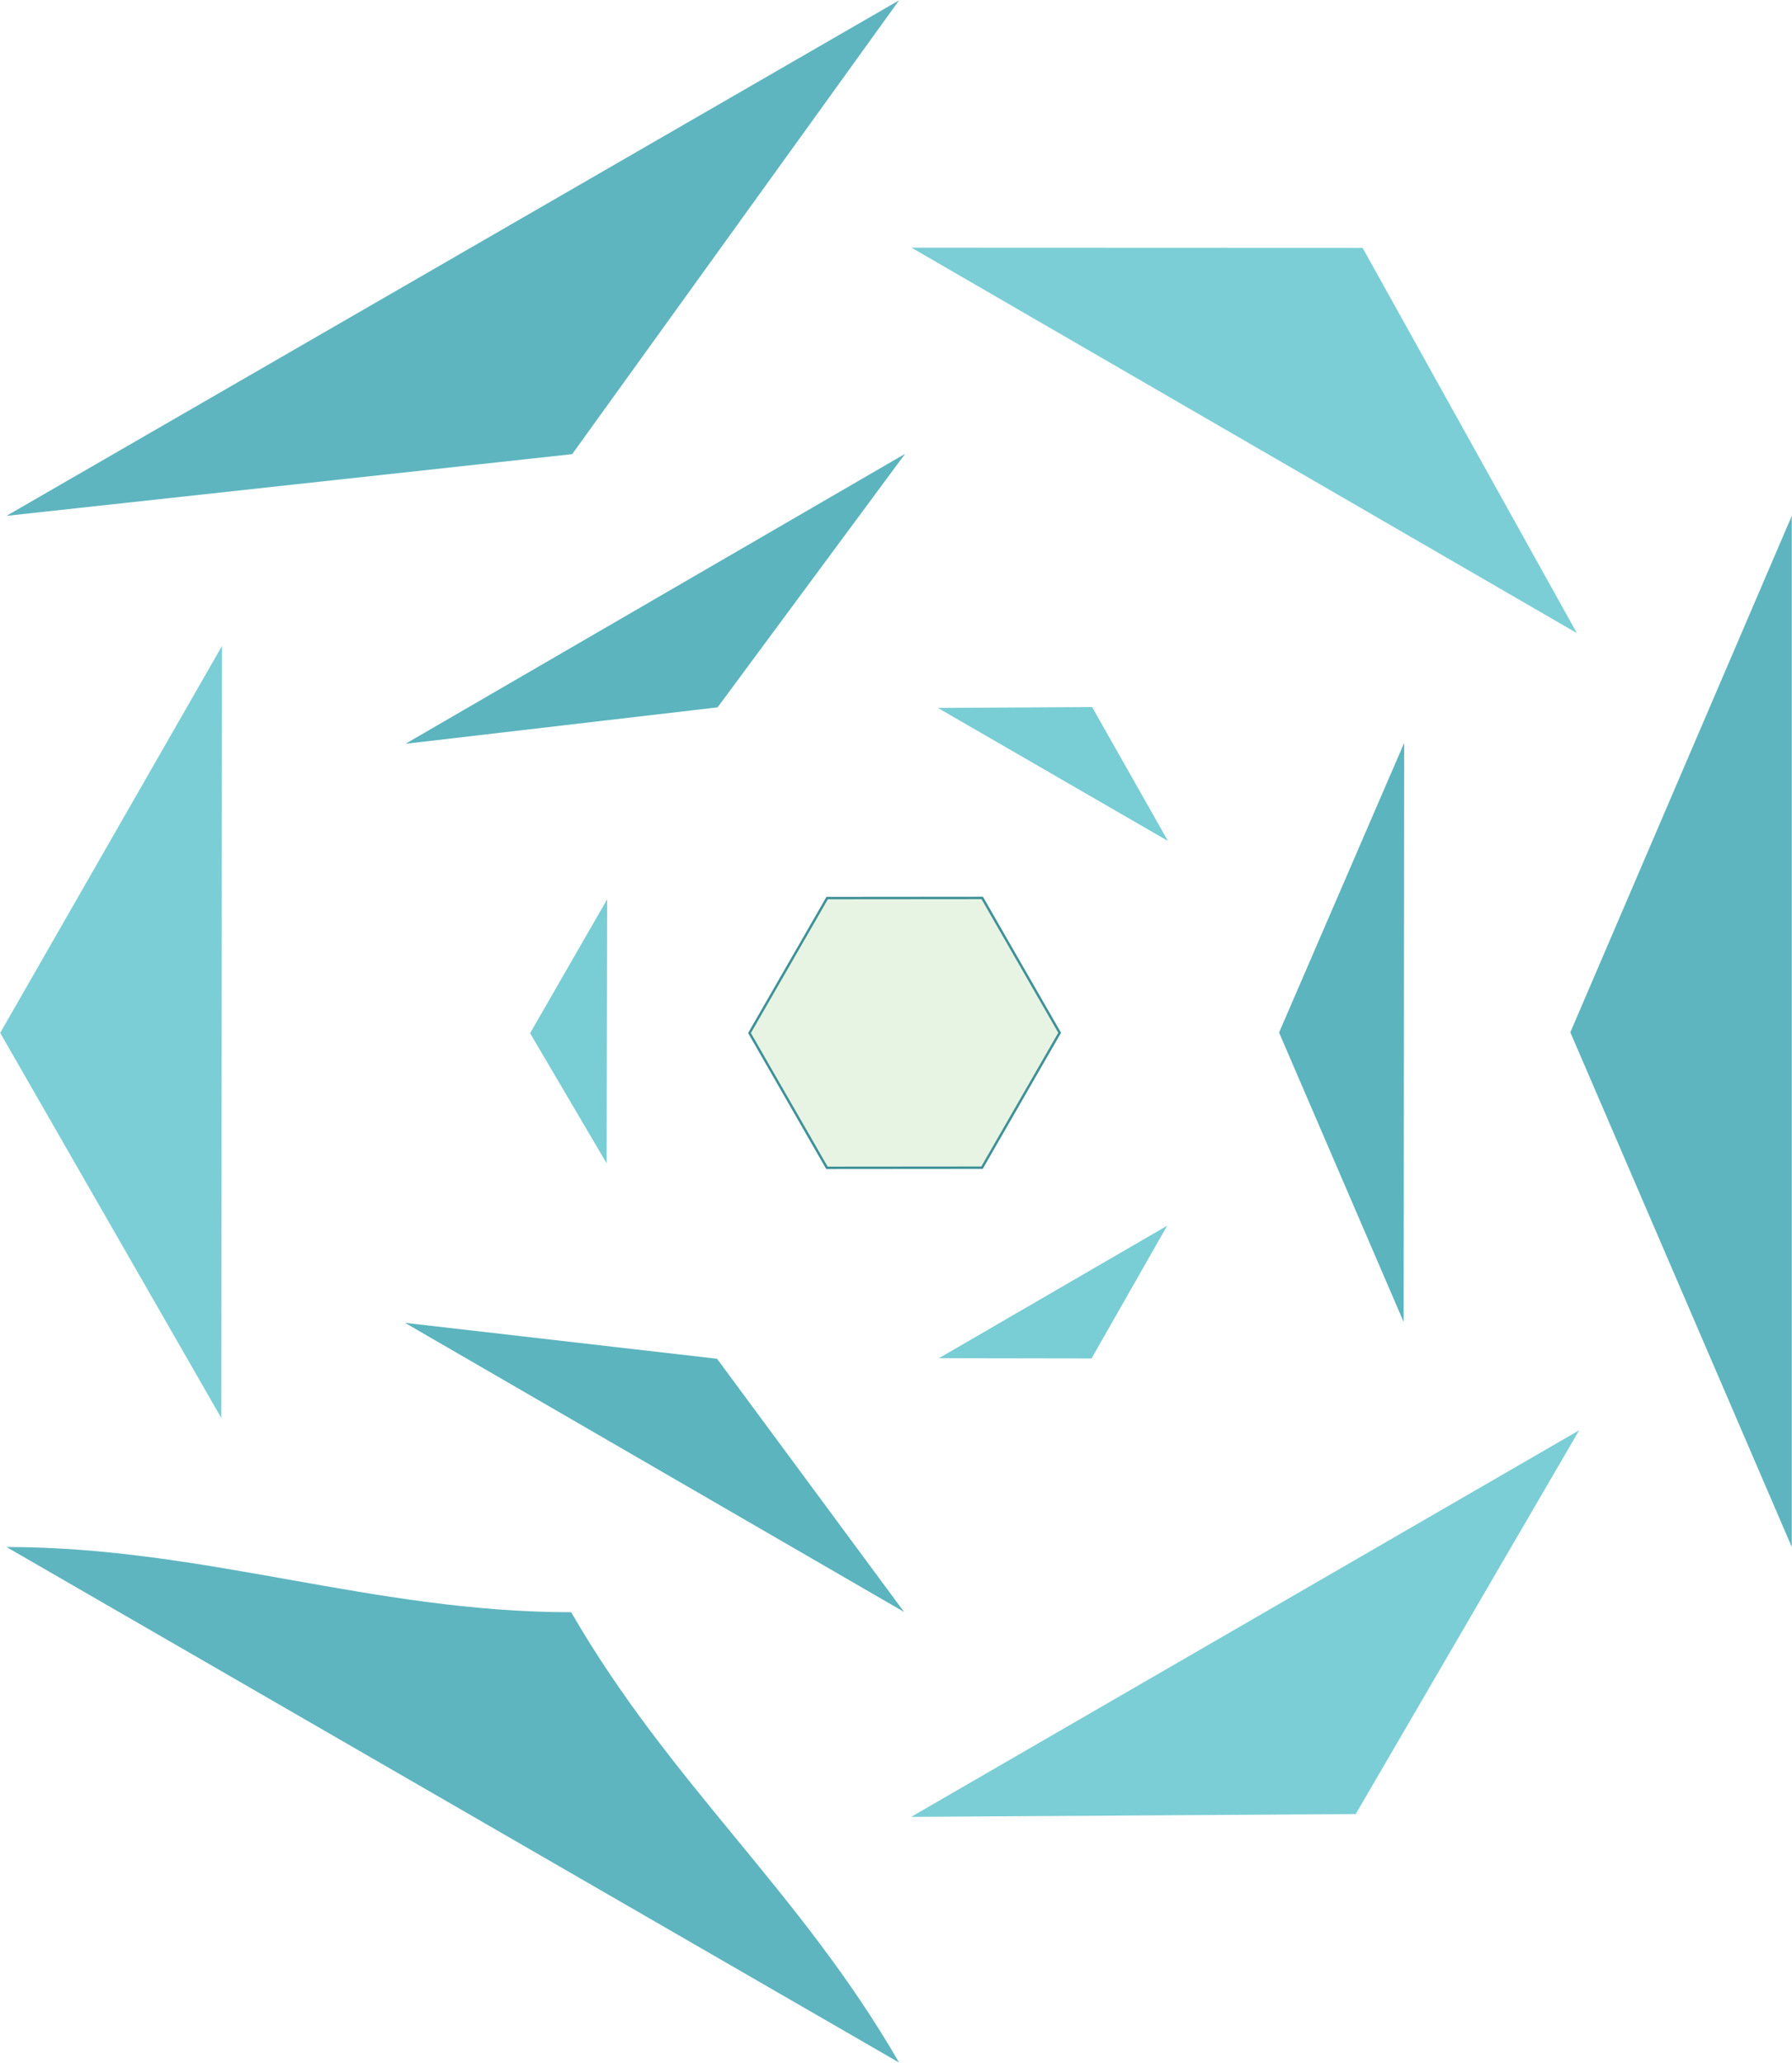 <?xml version="1.0" encoding="UTF-8" standalone="no"?>
<svg
   xmlns:osb="http://www.openswatchbook.org/uri/2009/osb"
   xmlns:dc="http://purl.org/dc/elements/1.1/"
   xmlns:cc="http://creativecommons.org/ns#"
   xmlns:rdf="http://www.w3.org/1999/02/22-rdf-syntax-ns#"
   xmlns:svg="http://www.w3.org/2000/svg"
   xmlns="http://www.w3.org/2000/svg"
   xmlns:sodipodi="http://sodipodi.sourceforge.net/DTD/sodipodi-0.dtd"
   xmlns:inkscape="http://www.inkscape.org/namespaces/inkscape"
   width="81.052mm"
   height="93.268mm"
   viewBox="0 0 81.052 93.268"
   version="1.1"
   id="svg8"
   sodipodi:docname="http-apis.svg"
   inkscape:version="1.0 (4035a4fb49, 2020-05-01)">
  <defs
     id="defs2">
    <marker
       inkscape:stockid="Arrow1Lstart"
       orient="auto"
       refY="0"
       refX="0"
       id="marker1733"
       style="overflow:visible"
       inkscape:isstock="true">
      <path
         id="path1731"
         d="M 0,0 5,-5 -12.5,0 5,5 Z"
         style="fill:#282828;fill-opacity:1;fill-rule:evenodd;stroke:#282828;stroke-width:1pt;stroke-opacity:1"
         transform="matrix(0.8,0,0,0.8,10,0)" />
    </marker>
    <marker
       inkscape:stockid="Arrow1Lstart"
       orient="auto"
       refY="0"
       refX="0"
       id="marker1723"
       style="overflow:visible"
       inkscape:isstock="true">
      <path
         id="path1721"
         d="M 0,0 5,-5 -12.5,0 5,5 Z"
         style="fill:#282828;fill-opacity:1;fill-rule:evenodd;stroke:#282828;stroke-width:1pt;stroke-opacity:1"
         transform="matrix(0.8,0,0,0.8,10,0)" />
    </marker>
    <marker
       inkscape:stockid="Arrow1Lstart"
       orient="auto"
       refY="0"
       refX="0"
       id="marker1713"
       style="overflow:visible"
       inkscape:isstock="true">
      <path
         id="path1711"
         d="M 0,0 5,-5 -12.5,0 5,5 Z"
         style="fill:#282828;fill-opacity:1;fill-rule:evenodd;stroke:#282828;stroke-width:1pt;stroke-opacity:1"
         transform="matrix(0.8,0,0,0.8,10,0)" />
    </marker>
    <marker
       inkscape:isstock="true"
       style="overflow:visible"
       id="marker1651"
       refX="0"
       refY="0"
       orient="auto"
       inkscape:stockid="Arrow1Lstart">
      <path
         transform="matrix(0.8,0,0,0.8,10,0)"
         style="fill-rule:evenodd;stroke:#000000;stroke-width:1pt"
         d="M 0,0 5,-5 -12.5,0 5,5 Z"
         id="path1649" />
    </marker>
    <marker
       inkscape:isstock="true"
       style="overflow:visible"
       id="marker1629"
       refX="0"
       refY="0"
       orient="auto"
       inkscape:stockid="Arrow1Lstart">
      <path
         transform="matrix(0.8,0,0,0.8,10,0)"
         style="fill-rule:evenodd;stroke:#000000;stroke-width:1pt"
         d="M 0,0 5,-5 -12.5,0 5,5 Z"
         id="path1627" />
    </marker>
    <marker
       inkscape:isstock="true"
       style="overflow:visible"
       id="marker1613"
       refX="0"
       refY="0"
       orient="auto"
       inkscape:stockid="Arrow1Lstart">
      <path
         transform="matrix(0.8,0,0,0.8,10,0)"
         style="fill-rule:evenodd;stroke:#000000;stroke-width:1pt"
         d="M 0,0 5,-5 -12.5,0 5,5 Z"
         id="path1611" />
    </marker>
    <marker
       inkscape:isstock="true"
       style="overflow:visible"
       id="Arrow1Lstart"
       refX="0"
       refY="0"
       orient="auto"
       inkscape:stockid="Arrow1Lstart">
      <path
         transform="matrix(0.8,0,0,0.8,10,0)"
         style="fill-rule:evenodd;stroke:#000000;stroke-width:1pt"
         d="M 0,0 5,-5 -12.5,0 5,5 Z"
         id="path1341" />
    </marker>
    <linearGradient
       id="linearGradient1056"
       osb:paint="solid">
      <stop
         style="stop-color:#c837ab;stop-opacity:1;"
         offset="0"
         id="stop1054" />
    </linearGradient>
    <linearGradient
       id="linearGradient1050"
       osb:paint="solid">
      <stop
         style="stop-color:#c837ab;stop-opacity:1;"
         offset="0"
         id="stop1048" />
    </linearGradient>
    <linearGradient
       id="linearGradient1044"
       osb:paint="solid">
      <stop
         style="stop-color:#000000;stop-opacity:1;"
         offset="0"
         id="stop1042" />
    </linearGradient>
    <linearGradient
       id="linearGradient1030"
       osb:paint="solid">
      <stop
         style="stop-color:#800000;stop-opacity:1;"
         offset="0"
         id="stop1028" />
    </linearGradient>
    <marker
       inkscape:isstock="true"
       style="overflow:visible"
       id="marker1723-0"
       refX="0"
       refY="0"
       orient="auto"
       inkscape:stockid="Arrow1Lstart">
      <path
         transform="matrix(0.8,0,0,0.8,10,0)"
         style="fill:#7d7d7d;fill-opacity:1;fill-rule:evenodd;stroke:#7d7d7d;stroke-width:1pt;stroke-opacity:1"
         d="M 0,0 5,-5 -12.5,0 5,5 Z"
         id="path1721-9" />
    </marker>
    <marker
       inkscape:stockid="Arrow1Lstart"
       orient="auto"
       refY="0"
       refX="0"
       id="marker1723-0-8"
       style="overflow:visible"
       inkscape:isstock="true">
      <path
         id="path1721-9-5"
         d="M 0,0 5,-5 -12.5,0 5,5 Z"
         style="fill:#7d7d7d;fill-opacity:1;fill-rule:evenodd;stroke:#7d7d7d;stroke-width:1pt;stroke-opacity:1"
         transform="matrix(0.8,0,0,0.8,10,0)" />
    </marker>
    <marker
       inkscape:isstock="true"
       style="overflow:visible"
       id="marker1733-3"
       refX="0"
       refY="0"
       orient="auto"
       inkscape:stockid="Arrow1Lstart">
      <path
         transform="matrix(0.8,0,0,0.8,10,0)"
         style="fill:#282828;fill-opacity:1;fill-rule:evenodd;stroke:#282828;stroke-width:1pt;stroke-opacity:1"
         d="M 0,0 5,-5 -12.5,0 5,5 Z"
         id="path1731-7" />
    </marker>
    <marker
       inkscape:stockid="Arrow1Lstart"
       orient="auto"
       refY="0"
       refX="0"
       id="marker1733-3-3"
       style="overflow:visible"
       inkscape:isstock="true">
      <path
         id="path1731-7-8"
         d="M 0,0 5,-5 -12.5,0 5,5 Z"
         style="fill:#282828;fill-opacity:1;fill-rule:evenodd;stroke:#282828;stroke-width:1pt;stroke-opacity:1"
         transform="matrix(0.8,0,0,0.8,10,0)" />
    </marker>
    <marker
       inkscape:isstock="true"
       style="overflow:visible"
       id="marker1723-0-8-9"
       refX="0"
       refY="0"
       orient="auto"
       inkscape:stockid="Arrow1Lstart">
      <path
         transform="matrix(0.8,0,0,0.8,10,0)"
         style="fill:#7d7d7d;fill-opacity:1;fill-rule:evenodd;stroke:#7d7d7d;stroke-width:1pt;stroke-opacity:1"
         d="M 0,0 5,-5 -12.5,0 5,5 Z"
         id="path1721-9-5-7" />
    </marker>
    <marker
       inkscape:stockid="Arrow1Lstart"
       orient="auto"
       refY="0"
       refX="0"
       id="marker1733-3-9"
       style="overflow:visible"
       inkscape:isstock="true">
      <path
         id="path1731-7-3"
         d="M 0,0 5,-5 -12.5,0 5,5 Z"
         style="fill:#282828;fill-opacity:1;fill-rule:evenodd;stroke:#282828;stroke-width:1pt;stroke-opacity:1"
         transform="matrix(0.8,0,0,0.8,10,0)" />
    </marker>
    <filter
       height="1"
       y="-0"
       width="1"
       x="-0"
       id="filter5322"
       style="color-interpolation-filters:sRGB"
       inkscape:collect="always">
      <feGaussianBlur
         id="feGaussianBlur5324"
         stdDeviation="0.004"
         inkscape:collect="always" />
    </filter>
  </defs>
  <sodipodi:namedview
     inkscape:snap-midpoints="true"
     inkscape:snap-object-midpoints="true"
     inkscape:snap-others="true"
     id="base"
     pagecolor="#ffffff"
     bordercolor="#666666"
     borderopacity="1.0"
     inkscape:pageopacity="0.0"
     inkscape:pageshadow="2"
     inkscape:zoom="2.2947067"
     inkscape:cx="162.41535"
     inkscape:cy="172.86683"
     inkscape:document-units="mm"
     inkscape:current-layer="svg8"
     inkscape:document-rotation="0"
     showgrid="false"
     inkscape:window-width="1920"
     inkscape:window-height="1050"
     inkscape:window-x="0"
     inkscape:window-y="30"
     inkscape:window-maximized="0"
     showguides="true"
     inkscape:guide-bbox="true">
    <sodipodi:guide
       position="16.685,96.176"
       orientation="1,0"
       id="guide961" />
    <sodipodi:guide
       position="73.761,96.176"
       orientation="1,0"
       id="guide963" />
    <sodipodi:guide
       position="30.954,71.462"
       orientation="1,0"
       id="guide965" />
    <sodipodi:guide
       position="59.492,71.462"
       orientation="1,0"
       id="guide967" />
    <sodipodi:guide
       position="74.304,46.634"
       orientation="0,-1"
       id="guide984" />
    <sodipodi:guide
       id="guide5174"
       orientation="0,-1"
       position="50.649,102.385" />
  </sodipodi:namedview>
  <g
     transform="translate(0.038,-0.499)"
     style="display:none"
     inkscape:label="Guides"
     id="layer2"
     inkscape:groupmode="layer">
    <path
       id="path1042"
       d="m 40.875,93.82 -1e-6,-93.243 v 0"
       style="fill:none;stroke:#000000;stroke-width:0.265px;stroke-linecap:butt;stroke-linejoin:miter;stroke-opacity:1" />
    <path
       id="path1046"
       d="M 40.875,0.577 81.251,70.51"
       style="fill:none;stroke:#000000;stroke-width:0.265px;stroke-linecap:butt;stroke-linejoin:miter;stroke-opacity:1" />
    <path
       id="path1054"
       d="M 40.875,0.577 0.5,70.51"
       style="fill:none;stroke:#000000;stroke-width:0.265px;stroke-linecap:butt;stroke-linejoin:miter;stroke-opacity:1" />
    <path
       id="path1040"
       d="M 81.251,23.888 0.5,70.51 v 0"
       style="fill:none;stroke:#000000;stroke-width:0.265px;stroke-linecap:butt;stroke-linejoin:miter;stroke-opacity:1" />
    <path
       id="path1044"
       d="M 81.251,70.51 0.5,23.888"
       style="fill:none;stroke:#000000;stroke-width:0.265px;stroke-linecap:butt;stroke-linejoin:miter;stroke-opacity:1" />
    <path
       id="path1048"
       d="m 81.251,23.888 -80.751,1e-6"
       style="fill:none;stroke:#000000;stroke-width:0.265px;stroke-linecap:butt;stroke-linejoin:miter;stroke-opacity:1" />
    <path
       id="path1050"
       d="M 40.875,93.82 81.251,23.888"
       style="fill:none;stroke:#000000;stroke-width:0.265px;stroke-linecap:butt;stroke-linejoin:miter;stroke-opacity:1" />
    <path
       id="path1052"
       d="m 81.251,70.51 -80.751,6e-6"
       style="fill:none;stroke:#000000;stroke-width:0.265px;stroke-linecap:butt;stroke-linejoin:miter;stroke-opacity:1" />
    <path
       id="path1056"
       d="M 0.5,23.888 40.875,93.82"
       style="fill:none;stroke:#000000;stroke-width:0.265px;stroke-linecap:butt;stroke-linejoin:miter;stroke-opacity:1" />
    <path
       id="path1062"
       d="m 80.947,47.199 c -80.143,-5e-6 -80.143,-5e-6 -80.143,-5e-6"
       style="fill:none;stroke:#000000;stroke-width:0.394px;stroke-linecap:butt;stroke-linejoin:miter;stroke-opacity:1" />
    <path
       id="path1068"
       d="M 67.795,47.199 27.416,70.512"
       style="fill:none;stroke:#000000;stroke-width:0.265px;stroke-linecap:butt;stroke-linejoin:miter;stroke-opacity:1" />
    <path
       id="path1070"
       d="m 54.335,23.886 -1e-6,46.626"
       style="fill:none;stroke:#000000;stroke-width:0.265px;stroke-linecap:butt;stroke-linejoin:miter;stroke-opacity:1" />
    <path
       id="path1072"
       d="m 27.416,23.886 40.379,23.313"
       style="fill:none;stroke:#000000;stroke-width:0.265px;stroke-linecap:butt;stroke-linejoin:miter;stroke-opacity:1" />
    <path
       id="path1078"
       d="M 54.335,70.512 13.956,47.199"
       style="fill:none;stroke:#000000;stroke-width:0.265px;stroke-linecap:butt;stroke-linejoin:miter;stroke-opacity:1" />
    <path
       id="path1064"
       d="M 61.06,12.239 20.691,82.159"
       style="fill:none;stroke:#000000;stroke-width:0.397px;stroke-linecap:butt;stroke-linejoin:miter;stroke-opacity:1" />
    <path
       id="path1066"
       d="M 60.999,82.054 20.752,12.344"
       style="fill:none;stroke:#000000;stroke-width:0.396px;stroke-linecap:butt;stroke-linejoin:miter;stroke-opacity:1" />
    <path
       id="path1074"
       d="M 13.956,47.199 54.335,23.886"
       style="fill:none;stroke:#000000;stroke-width:0.265px;stroke-linecap:butt;stroke-linejoin:miter;stroke-opacity:1" />
    <path
       id="path1076"
       d="m 27.416,70.512 6e-6,-46.626"
       style="fill:none;stroke:#000000;stroke-width:0.265px;stroke-linecap:butt;stroke-linejoin:miter;stroke-opacity:1" />
    <path
       d="m 66.226,74.076 -26.92,-10e-7 -13.46,-23.313 13.46,-23.313 26.92,1e-6 13.46,23.313 z"
       inkscape:randomized="0"
       inkscape:rounded="0"
       inkscape:flatsided="true"
       sodipodi:arg2="1.5707963"
       sodipodi:arg1="1.0471976"
       sodipodi:r2="23.31307"
       sodipodi:r1="26.919613"
       sodipodi:cy="50.763378"
       sodipodi:cx="52.766102"
       sodipodi:sides="6"
       id="path1058"
       style="fill:none;fill-opacity:1;stroke:#3c8f96;stroke-width:0.862;stroke-miterlimit:4;stroke-dasharray:none;stroke-opacity:1"
       sodipodi:type="star"
       transform="rotate(60,49.908,38.684)" />
    <path
       sodipodi:type="star"
       style="fill:none;fill-opacity:1;fill-rule:nonzero;stroke:#3c8f96;stroke-width:1;stroke-miterlimit:4;stroke-dasharray:none;stroke-opacity:1"
       id="path1018-3-5"
       sodipodi:sides="6"
       sodipodi:cx="52.766102"
       sodipodi:cy="50.763378"
       sodipodi:r1="46.621532"
       sodipodi:r2="40.375435"
       sodipodi:arg1="1.5707963"
       sodipodi:arg2="2.0943951"
       inkscape:flatsided="true"
       inkscape:rounded="0"
       inkscape:randomized="0"
       d="M 52.766,97.385 12.391,74.074 12.391,27.453 52.766,4.142 93.142,27.453 l 10e-7,46.622 z"
       transform="rotate(60,49.908,38.684)" />
    <path
       d="M 52.766,97.385 12.391,74.074 12.391,27.453 52.766,4.142 93.142,27.453 l 10e-7,46.622 z"
       inkscape:randomized="0"
       inkscape:rounded="0"
       inkscape:flatsided="true"
       sodipodi:arg2="2.0943951"
       sodipodi:arg1="1.5707963"
       sodipodi:r2="40.375435"
       sodipodi:r1="46.621532"
       sodipodi:cy="50.763378"
       sodipodi:cx="52.766102"
       sodipodi:sides="6"
       id="path1018-3"
       style="fill:none;fill-opacity:1;fill-rule:nonzero;stroke:#000000;stroke-width:1;stroke-miterlimit:4;stroke-dasharray:none;stroke-opacity:1"
       sodipodi:type="star"
       transform="rotate(60,49.908,38.684)" />
    <path
       id="path5118"
       d="M 20.752,12.344 0.804,47.199 v 0 0"
       style="fill:none;stroke:#000000;stroke-width:0.265px;stroke-linecap:butt;stroke-linejoin:miter;stroke-opacity:1" />
    <path
       id="path5120"
       d="M 80.947,47.199 60.999,82.054"
       style="fill:none;stroke:#000000;stroke-width:0.265px;stroke-linecap:butt;stroke-linejoin:miter;stroke-opacity:1" />
    <path
       id="path5122"
       d="M 20.752,12.344 61.06,12.239"
       style="fill:none;stroke:#000000;stroke-width:0.265px;stroke-linecap:butt;stroke-linejoin:miter;stroke-opacity:1" />
    <path
       id="path5124"
       d="M 61.06,12.239 80.947,47.199"
       style="fill:none;stroke:#000000;stroke-width:0.265px;stroke-linecap:butt;stroke-linejoin:miter;stroke-opacity:1" />
    <path
       id="path5126"
       d="M 60.999,82.054 20.691,82.159"
       style="fill:none;stroke:#000000;stroke-width:0.265px;stroke-linecap:butt;stroke-linejoin:miter;stroke-opacity:1" />
    <path
       id="path5128"
       d="M 20.691,82.159 0.804,47.199"
       style="fill:none;stroke:#000000;stroke-width:0.265px;stroke-linecap:butt;stroke-linejoin:miter;stroke-opacity:1" />
    <path
       id="path5134"
       d="M 10.778,29.771 10.748,64.679 40.845,82.106 70.973,64.626 71.003,29.719 40.906,12.291 Z"
       style="fill:none;stroke:#000000;stroke-width:0.265px;stroke-linecap:butt;stroke-linejoin:miter;stroke-opacity:1" />
    <path
       id="path5344"
       d="M 55.954,21.005 25.842,21.031 10.763,47.225 25.796,73.393 55.909,73.366 70.988,47.173 Z"
       style="fill:none;stroke:#000000;stroke-width:0.265px;stroke-linecap:butt;stroke-linejoin:miter;stroke-opacity:1" />
    <path
       id="path5346"
       d="M 18.302,34.128 18.28,60.309 40.853,73.38 63.449,60.27 63.471,34.089 40.898,21.018 Z"
       style="fill:none;stroke:#000000;stroke-width:0.265px;stroke-linecap:butt;stroke-linejoin:miter;stroke-opacity:1" />
    <path
       id="path5362"
       d="m 32.419,32.48 -8.482,14.734 8.456,14.719 16.938,-0.015 8.482,-14.734 -8.456,-14.719 z"
       style="fill:none;stroke:#000000;stroke-width:0.265px;stroke-linecap:butt;stroke-linejoin:miter;stroke-opacity:1" />
    <path
       id="path5358"
       d="M 29.6,27.573 18.291,47.219 29.566,66.844 52.151,66.825 63.46,47.179 52.185,27.554 Z"
       style="fill:none;stroke:#000000;stroke-width:0.265px;stroke-linecap:butt;stroke-linejoin:miter;stroke-opacity:1" />
    <path
       id="path5360"
       d="m 40.892,27.563 -16.947,9.832 -0.017,19.636 16.93,9.803 16.947,-9.832 0.017,-19.636 z"
       style="fill:none;stroke:#000000;stroke-width:0.265px;stroke-linecap:butt;stroke-linejoin:miter;stroke-opacity:1" />
  </g>
  <g
     transform="translate(-6.285,5.825)"
     style="display:inline;opacity:0.984;filter:url(#filter5322)"
     inkscape:label="Arrows"
     id="layer4"
     inkscape:groupmode="layer">
    <path
       sodipodi:nodetypes="cccc"
       d="m 6.577,64.12 c 8.972,7.68e-4 16.571,2.948 25.543,2.949 4.487,7.769 10.345,12.592 14.832,20.362 z"
       style="fill:#5bb4be;fill-opacity:1;stroke:none;stroke-width:0.265px;stroke-linecap:butt;stroke-linejoin:miter;stroke-opacity:1"
       id="path5131" />
    <path
       sodipodi:nodetypes="cccc"
       id="path5136"
       d="M 16.325,23.382 16.295,58.289 6.294,40.875 16.325,23.382"
       style="fill:#79cdd4;fill-opacity:1;stroke:none;stroke-width:0.265px;stroke-linecap:butt;stroke-linejoin:miter;stroke-opacity:1" />
    <path
       style="display:inline;fill:#79cdd4;fill-opacity:1;stroke:none;stroke-width:0.265px;stroke-linecap:butt;stroke-linejoin:miter;stroke-opacity:1"
       d="M 77.711,58.842 47.495,76.322 67.605,76.194 77.711,58.842"
       id="path5136-2" />
    <path
       sodipodi:nodetypes="cccc"
       id="path5157"
       d="M 46.952,-5.812 32.165,14.708 6.577,17.499 Z"
       style="fill:#5bb4be;fill-opacity:1;stroke:none;stroke-width:0.265px;stroke-linecap:butt;stroke-linejoin:miter;stroke-opacity:1" />
    <path
       sodipodi:nodetypes="cccc"
       style="display:inline;fill:#5bb4be;fill-opacity:1;stroke:none;stroke-width:0.265px;stroke-linecap:butt;stroke-linejoin:miter;stroke-opacity:1"
       d="M 87.327,17.499 77.311,40.849 87.327,64.12 Z"
       id="path5157-2" />
    <path
       sodipodi:nodetypes="cccc"
       id="path5176"
       d="m 47.511,5.373 20.404,0.008 9.693,17.42 z"
       style="fill:#79cdd4;fill-opacity:1;stroke:none;stroke-width:0.265px;stroke-linecap:butt;stroke-linejoin:miter;stroke-opacity:1" />
    <path
       style="display:inline;fill:#e8f4e3;fill-opacity:1;stroke:#3c8f96;stroke-width:0.11px;stroke-linecap:butt;stroke-linejoin:miter;stroke-opacity:1"
       d="m 43.697,34.78 -3.512,6.101 3.502,6.095 7.014,-0.006 3.512,-6.101 -3.502,-6.095 z"
       id="path5362-2" />
  </g>
  <path
     id="path5366"
     d="m 23.976,46.715 3.463,5.884 0.021,-11.938 z"
     style="fill:#79cdd4;fill-opacity:1;stroke:none;stroke-width:0.265px;stroke-linecap:butt;stroke-linejoin:miter;stroke-opacity:1" />
  <path
     id="path5368"
     d="m 18.318,59.81 14.114,1.624 8.459,11.447 z"
     style="fill:#5bb4be;fill-opacity:1;stroke:none;stroke-width:0.265px;stroke-linecap:butt;stroke-linejoin:miter;stroke-opacity:1" />
  <path
     id="path5374"
     d="m 42.466,61.409 10.324,-5.99 -3.42,6.001 z"
     style="fill:#79cdd4;fill-opacity:1;stroke:none;stroke-width:0.265px;stroke-linecap:butt;stroke-linejoin:miter;stroke-opacity:1" />
  <path
     id="path5378"
     d="M 18.341,33.629 40.937,20.519 32.457,31.981 Z"
     style="fill:#5bb4be;fill-opacity:1;stroke:none;stroke-width:0.265px;stroke-linecap:butt;stroke-linejoin:miter;stroke-opacity:1" />
  <path
     id="path5382"
     d="M 63.51,33.59 63.487,59.771 57.852,46.685 Z"
     style="fill:#5bb4be;fill-opacity:1;stroke:none;stroke-width:0.265px;stroke-linecap:butt;stroke-linejoin:miter;stroke-opacity:1" />
  <path
     id="path5388"
     d="m 42.419,32.007 6.976,-0.041 3.432,6.057 z"
     style="fill:#79cdd4;fill-opacity:1;stroke:none;stroke-width:0.265px;stroke-linecap:butt;stroke-linejoin:miter;stroke-opacity:1" />
</svg>
